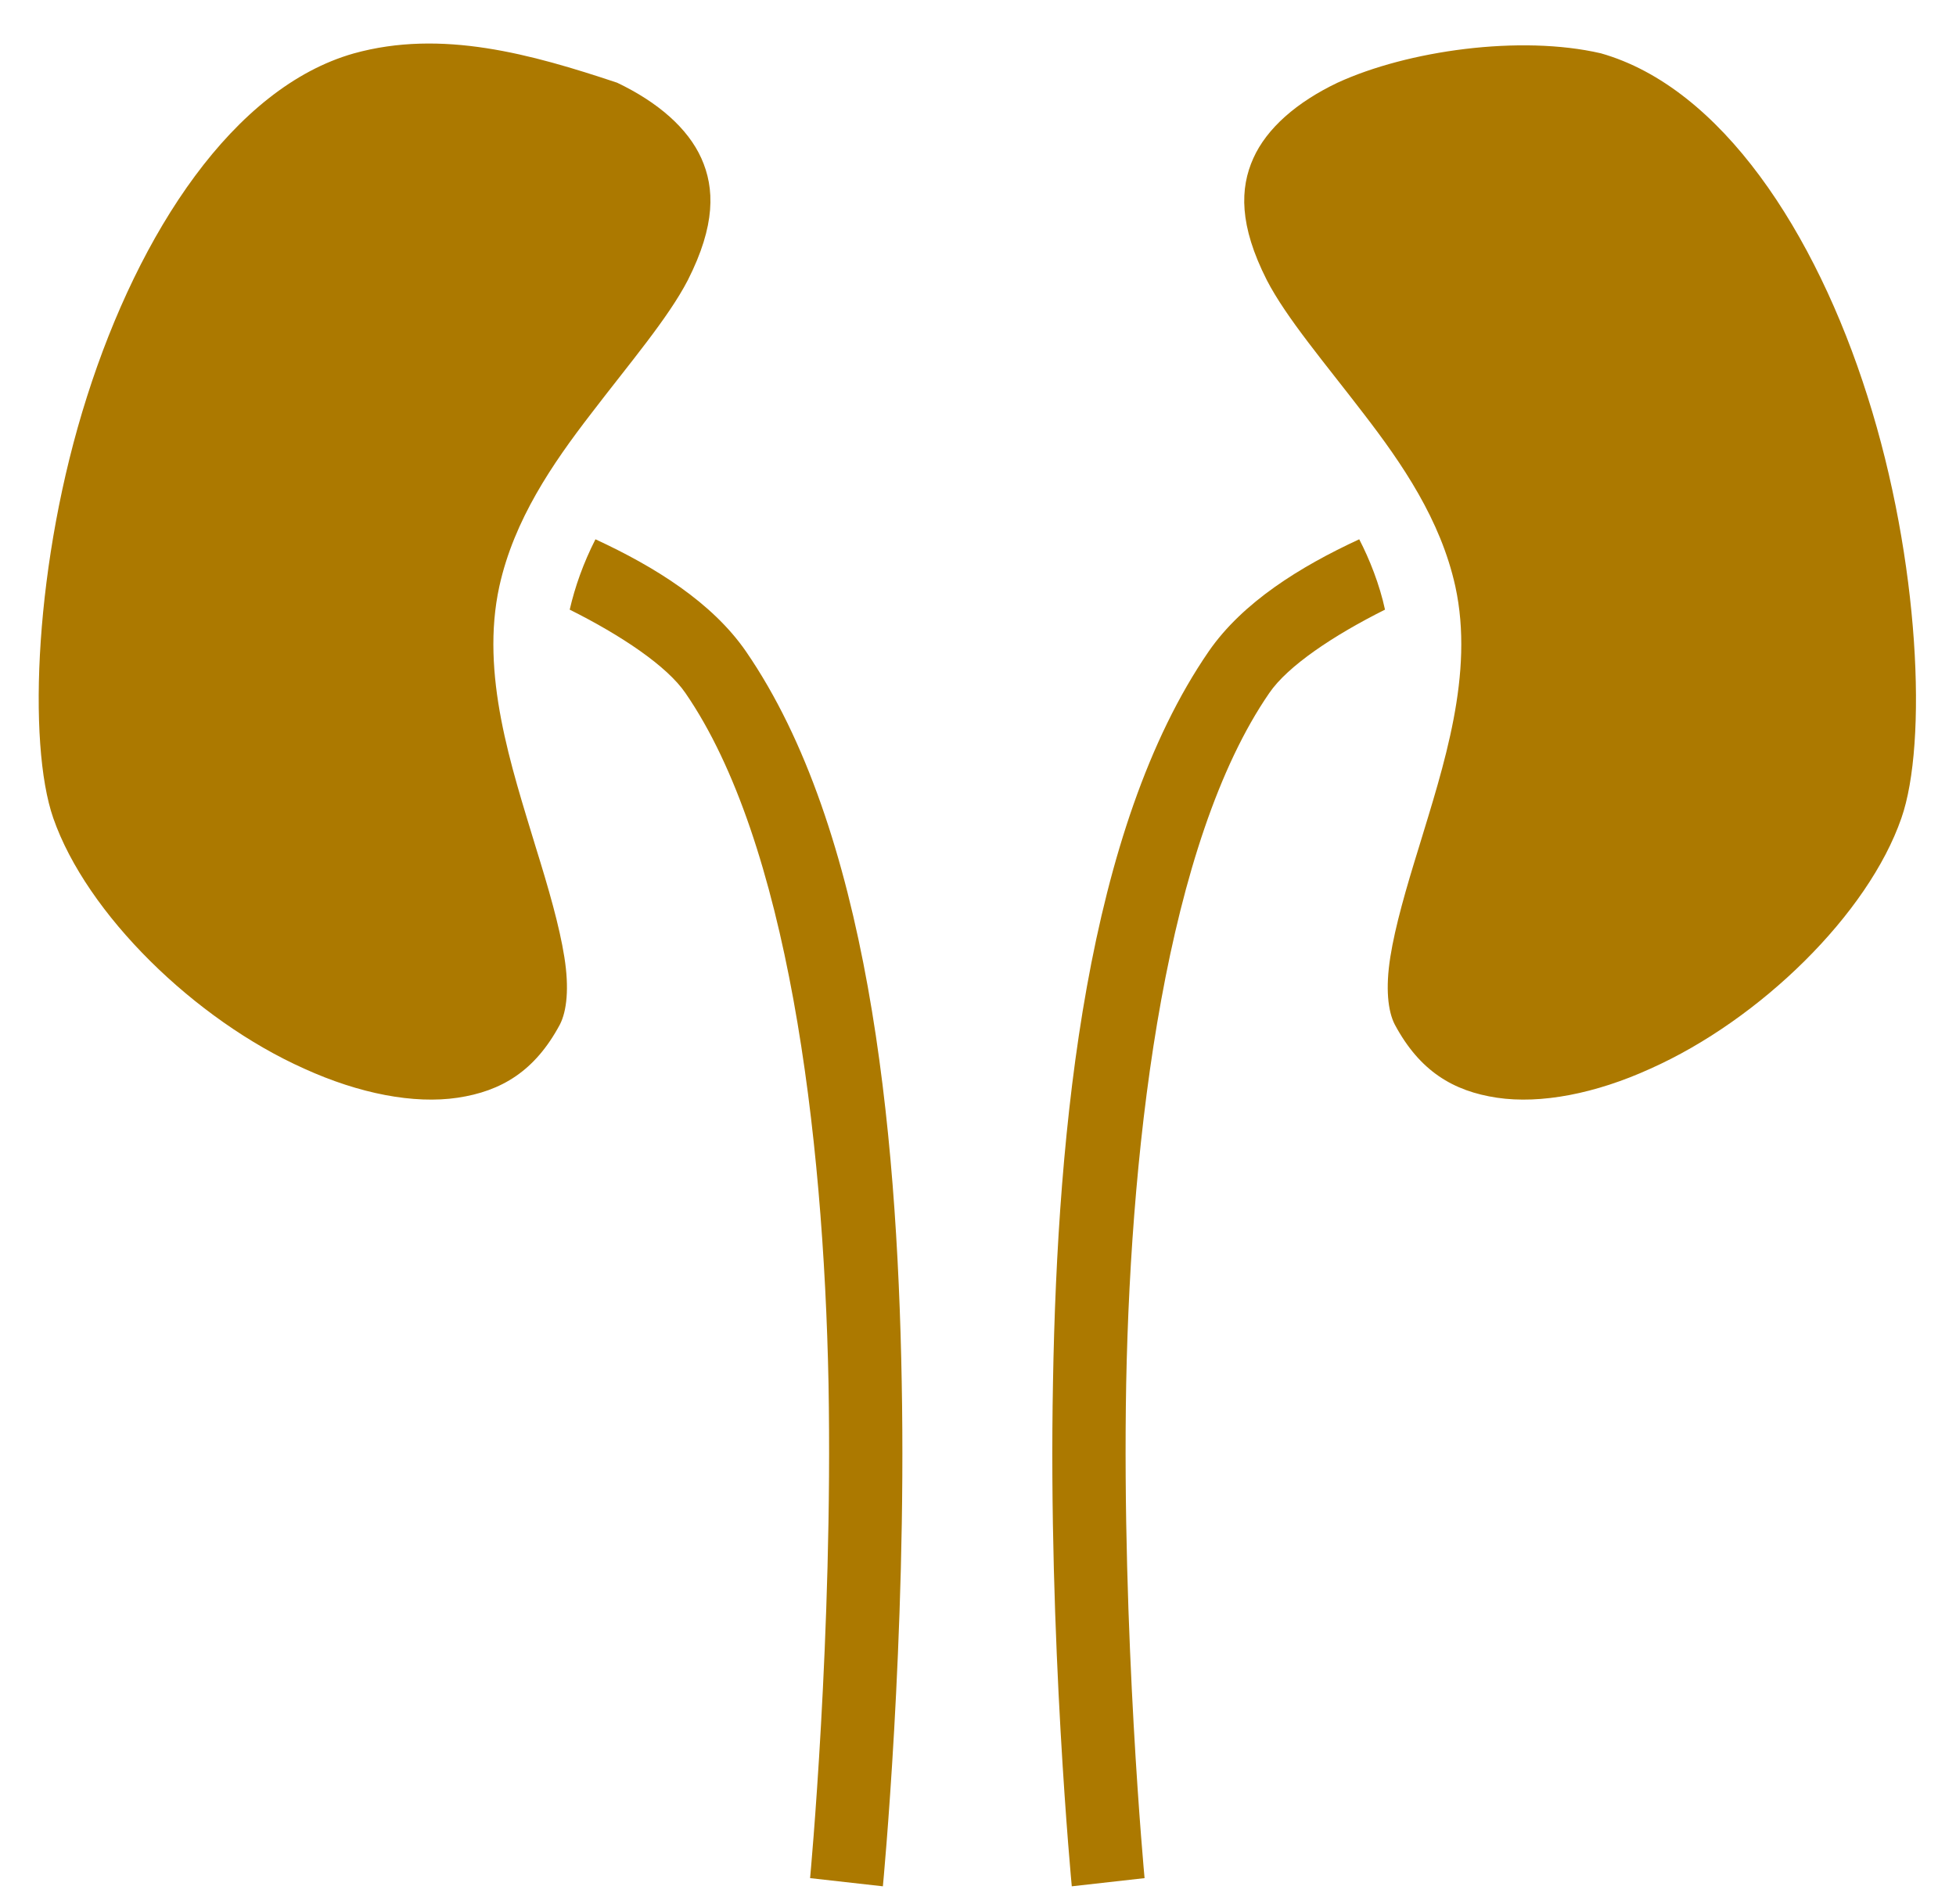 <svg width="38" height="37" viewBox="0 0 38 37" fill="none" xmlns="http://www.w3.org/2000/svg">
<path d="M25.985 1.607C25.191 1.986 24.611 2.492 24.349 3.075C24.087 3.658 24.071 4.377 24.611 5.443C24.992 6.181 25.747 7.064 26.494 8.041C27.24 9.01 27.987 10.098 28.273 11.393C28.646 13.101 28.043 14.888 27.566 16.461C27.32 17.255 27.105 17.994 27.01 18.598C26.915 19.201 26.962 19.646 27.097 19.908C27.582 20.814 28.233 21.203 29.083 21.33C29.933 21.457 30.998 21.251 32.062 20.766C34.199 19.813 36.296 17.756 36.939 15.897C37.448 14.443 37.297 10.893 36.28 7.699C35.271 4.508 33.436 1.699 31.101 1.036C29.536 0.673 27.344 0.982 25.985 1.607ZM6.873 1.038C4.537 1.701 2.706 4.51 1.69 7.707C0.674 10.893 0.529 14.443 1.035 15.897C1.682 17.756 3.778 19.813 5.912 20.766C6.977 21.251 8.041 21.457 8.891 21.33C9.741 21.203 10.392 20.814 10.877 19.908C11.012 19.646 11.06 19.201 10.964 18.598C10.869 17.994 10.655 17.255 10.408 16.461C9.932 14.888 9.328 13.101 9.701 11.393C9.987 10.098 10.734 9.01 11.481 8.041C12.227 7.064 12.982 6.181 13.363 5.443C13.903 4.377 13.887 3.658 13.625 3.075C13.363 2.492 12.783 1.986 11.989 1.607C10.321 1.051 8.581 0.563 6.873 1.038ZM11.568 10.479C11.33 10.948 11.171 11.401 11.068 11.846C12.069 12.346 12.958 12.942 13.316 13.466C15.301 16.35 16 22.005 16.096 26.883C16.183 31.76 15.738 36.494 15.738 36.494L17.152 36.653C17.152 36.653 17.613 31.839 17.518 26.851C17.43 21.87 16.858 16.096 14.491 12.656C13.832 11.703 12.72 11.012 11.568 10.479ZM26.406 10.479C25.255 11.012 24.142 11.703 23.483 12.656C21.116 16.096 20.544 21.87 20.457 26.851C20.361 31.839 20.822 36.653 20.822 36.653L22.236 36.494C22.236 36.494 21.791 31.76 21.879 26.883C21.974 22.005 22.673 16.35 24.659 13.466C25.016 12.942 25.906 12.346 26.907 11.846C26.803 11.361 26.605 10.861 26.406 10.479Z" fill="#AC7900"/>
</svg>
